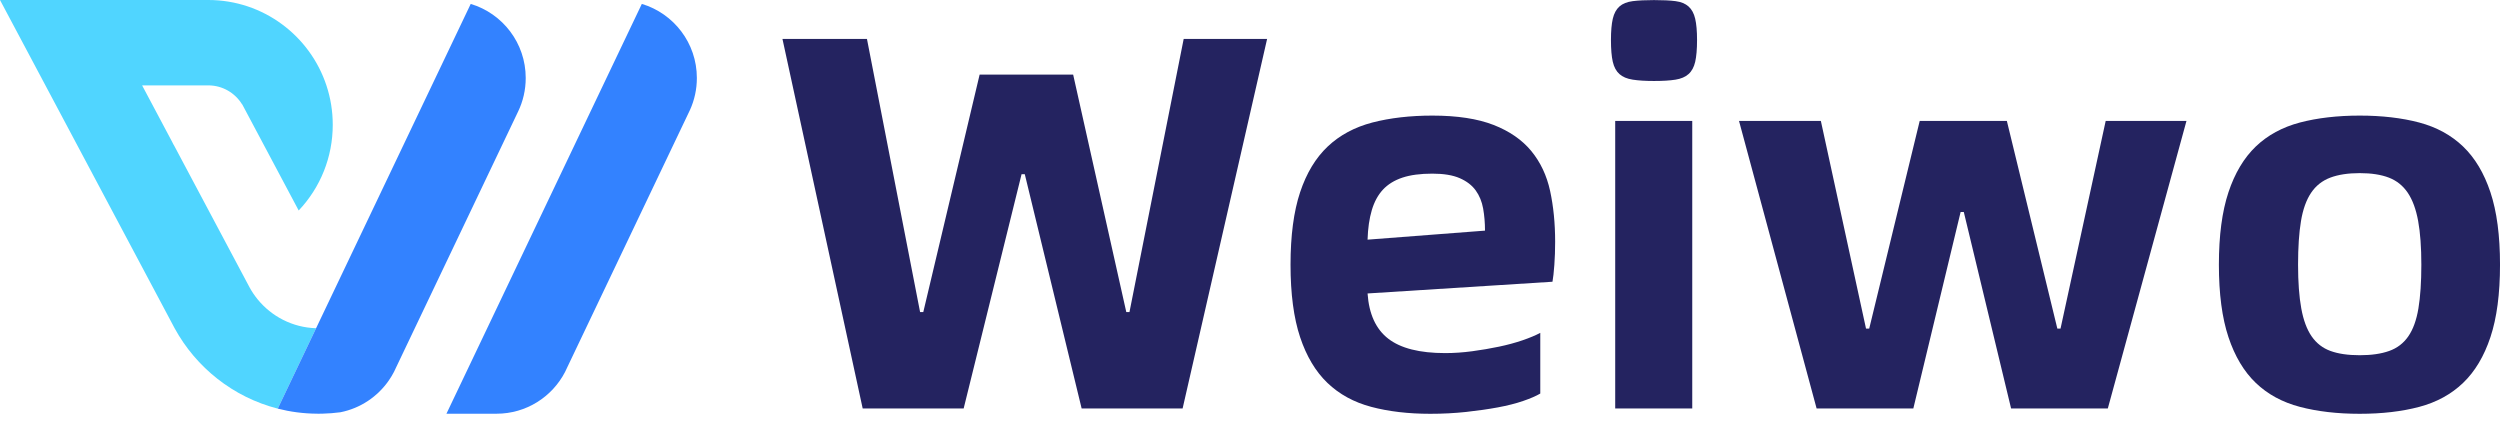 <svg width="160" height="27" viewBox="0 0 160 27" fill="none" xmlns="http://www.w3.org/2000/svg">
<g id="Frame" clip-path="url(#clip0_3452_29163)">
<g id="Group">
<path id="Vector" d="M50.077 2.491H55.485L58.886 19.974H59.09L62.696 4.775H68.682L72.083 19.974H72.286L75.756 2.491H81.095L75.687 26.142H69.225L65.586 11.147H65.381L61.674 26.142H55.212L50.077 2.491Z" fill="#242360"/>
<path id="Vector_2" d="M99.529 15.475C99.529 15.998 99.512 16.493 99.478 16.957C99.444 17.423 99.404 17.781 99.359 18.031L87.524 18.781C87.614 20.099 88.056 21.064 88.85 21.677C89.644 22.291 90.857 22.598 92.49 22.598C93.056 22.598 93.635 22.558 94.224 22.479C94.814 22.399 95.381 22.303 95.924 22.189C96.469 22.075 96.972 21.939 97.438 21.78C97.903 21.62 98.283 21.461 98.578 21.302V25.187C98.305 25.346 97.937 25.506 97.472 25.665C97.007 25.824 96.469 25.96 95.857 26.074C95.244 26.187 94.569 26.284 93.834 26.364C93.097 26.443 92.331 26.483 91.538 26.483C90.132 26.483 88.874 26.335 87.763 26.04C86.652 25.745 85.716 25.234 84.957 24.507C84.198 23.78 83.614 22.802 83.206 21.576C82.798 20.349 82.594 18.804 82.594 16.941C82.594 15.078 82.798 13.533 83.206 12.306C83.614 11.08 84.204 10.103 84.975 9.375C85.745 8.649 86.697 8.138 87.831 7.841C88.964 7.547 90.246 7.398 91.674 7.398C93.261 7.398 94.565 7.598 95.586 7.995C96.606 8.393 97.411 8.949 98.001 9.664C98.59 10.38 98.992 11.232 99.207 12.22C99.421 13.209 99.529 14.294 99.529 15.475ZM95.04 14.76C95.04 14.261 94.999 13.789 94.921 13.346C94.841 12.903 94.683 12.517 94.445 12.187C94.207 11.857 93.867 11.597 93.424 11.403C92.983 11.21 92.398 11.113 91.673 11.113C90.902 11.113 90.262 11.198 89.751 11.369C89.241 11.539 88.827 11.795 88.51 12.135C88.192 12.477 87.954 12.914 87.796 13.447C87.637 13.982 87.546 14.612 87.524 15.338L95.04 14.76Z" fill="#242360"/>
<path id="Vector_3" d="M105.855 5.183C105.311 5.183 104.857 5.155 104.495 5.098C104.132 5.042 103.848 4.923 103.645 4.741C103.44 4.56 103.299 4.298 103.219 3.958C103.14 3.616 103.101 3.152 103.101 2.561C103.101 1.993 103.14 1.538 103.219 1.198C103.299 0.857 103.44 0.596 103.645 0.414C103.849 0.232 104.132 0.12 104.495 0.073C104.857 0.027 105.311 0.005 105.855 0.005C106.421 0.005 106.88 0.027 107.233 0.073C107.584 0.119 107.862 0.232 108.066 0.414C108.271 0.596 108.412 0.857 108.492 1.198C108.571 1.539 108.611 1.993 108.611 2.561C108.611 3.152 108.57 3.617 108.492 3.958C108.413 4.298 108.271 4.56 108.066 4.741C107.862 4.923 107.584 5.043 107.233 5.098C106.88 5.155 106.421 5.183 105.855 5.183ZM103.373 7.74H108.304V26.142H103.373V7.74Z" fill="#242360"/>
<path id="Vector_4" d="M111.297 7.74H116.535L119.425 21.03H119.63L122.861 7.74H128.439L131.67 21.03H131.874L134.764 7.74H139.934L134.9 26.142H128.71L125.683 13.567H125.48L122.453 26.142H116.263L111.297 7.74Z" fill="#242360"/>
<path id="Vector_5" d="M151.021 26.483C149.593 26.483 148.318 26.335 147.195 26.04C146.073 25.745 145.131 25.234 144.372 24.507C143.612 23.78 143.029 22.802 142.621 21.576C142.212 20.349 142.009 18.804 142.009 16.941C142.009 15.078 142.212 13.533 142.621 12.306C143.029 11.08 143.612 10.103 144.372 9.375C145.131 8.649 146.073 8.138 147.195 7.841C148.317 7.547 149.592 7.398 151.021 7.398C152.45 7.398 153.719 7.547 154.83 7.841C155.941 8.137 156.876 8.648 157.636 9.375C158.396 10.103 158.979 11.079 159.388 12.306C159.796 13.533 160.001 15.078 160.001 16.941C160.001 18.804 159.796 20.349 159.388 21.576C158.98 22.802 158.396 23.779 157.636 24.507C156.876 25.234 155.941 25.745 154.83 26.04C153.719 26.335 152.45 26.483 151.021 26.483ZM151.021 22.734C151.77 22.734 152.399 22.643 152.908 22.461C153.419 22.28 153.827 21.967 154.133 21.524C154.439 21.082 154.654 20.485 154.779 19.736C154.903 18.986 154.966 18.054 154.966 16.941C154.966 15.829 154.898 14.896 154.762 14.147C154.626 13.397 154.405 12.796 154.099 12.34C153.793 11.886 153.39 11.563 152.892 11.37C152.393 11.177 151.77 11.08 151.021 11.08C150.273 11.08 149.643 11.177 149.134 11.37C148.624 11.563 148.215 11.886 147.91 12.34C147.604 12.795 147.387 13.397 147.263 14.147C147.138 14.896 147.076 15.829 147.076 16.941C147.076 18.054 147.145 18.986 147.281 19.736C147.417 20.485 147.638 21.082 147.943 21.524C148.249 21.967 148.652 22.28 149.15 22.461C149.649 22.643 150.273 22.734 151.021 22.734Z" fill="#242360"/>
</g>
<path id="Vector_6" d="M13.326 5.464H9.095L11.018 9.081C11.059 9.172 11.107 9.26 11.159 9.344L11.615 10.203L14.627 15.865L15.904 18.264L15.961 18.372C16.112 18.652 16.289 18.914 16.489 19.159C17.381 20.252 18.721 20.962 20.23 21.006L18.875 23.849L18.034 25.612L17.776 26.152C14.931 25.423 12.552 23.528 11.175 21.006L11.042 20.755L2.907 5.464L0 0H13.326C16.853 0 19.845 2.295 20.894 5.477C21.155 6.266 21.296 7.109 21.296 7.986C21.296 9.031 21.095 10.03 20.731 10.945C20.355 11.89 19.803 12.745 19.116 13.472L18.067 11.499L15.498 6.671C15.496 6.672 15.494 6.673 15.491 6.675C15.043 5.948 14.241 5.464 13.326 5.464Z" fill="#50D5FF"/>
<path id="Vector_7" d="M44.599 4.991C44.599 5.718 44.443 6.407 44.163 7.028L44.161 7.031L44.076 7.211L36.307 23.503L36.161 23.811C35.337 25.396 33.683 26.478 31.776 26.478H28.572L28.985 25.612L33.193 16.786L36.869 9.075L41.077 0.25C43.114 0.86 44.599 2.752 44.599 4.991Z" fill="#3382FF"/>
<path id="Vector_8" d="M33.646 4.991C33.646 5.76 33.472 6.486 33.161 7.135L33.159 7.138L30.412 12.9L25.35 23.516L25.348 23.52L25.224 23.782L25.217 23.796C25.121 23.983 25.013 24.162 24.894 24.334V24.335C24.177 25.378 23.071 26.131 21.785 26.385C21.783 26.385 21.78 26.386 21.777 26.386C21.408 26.434 21.032 26.465 20.651 26.474C20.651 26.475 20.649 26.475 20.648 26.474H20.647C20.558 26.477 20.471 26.478 20.381 26.478C20.345 26.478 20.308 26.478 20.273 26.476C19.412 26.469 18.575 26.357 17.776 26.152L18.034 25.612L18.875 23.849L20.23 21.006L21.598 18.137L22.242 16.786L24.195 12.69L25.918 9.076L26.647 7.547L30.126 0.251C32.163 0.861 33.646 2.753 33.646 4.991Z" fill="#3382FF"/>
</g>
<defs>
<clipPath id="clip0_3452_29163">
<rect width="160" height="26.483" fill="white"/>
</clipPath>
</defs>
</svg>

